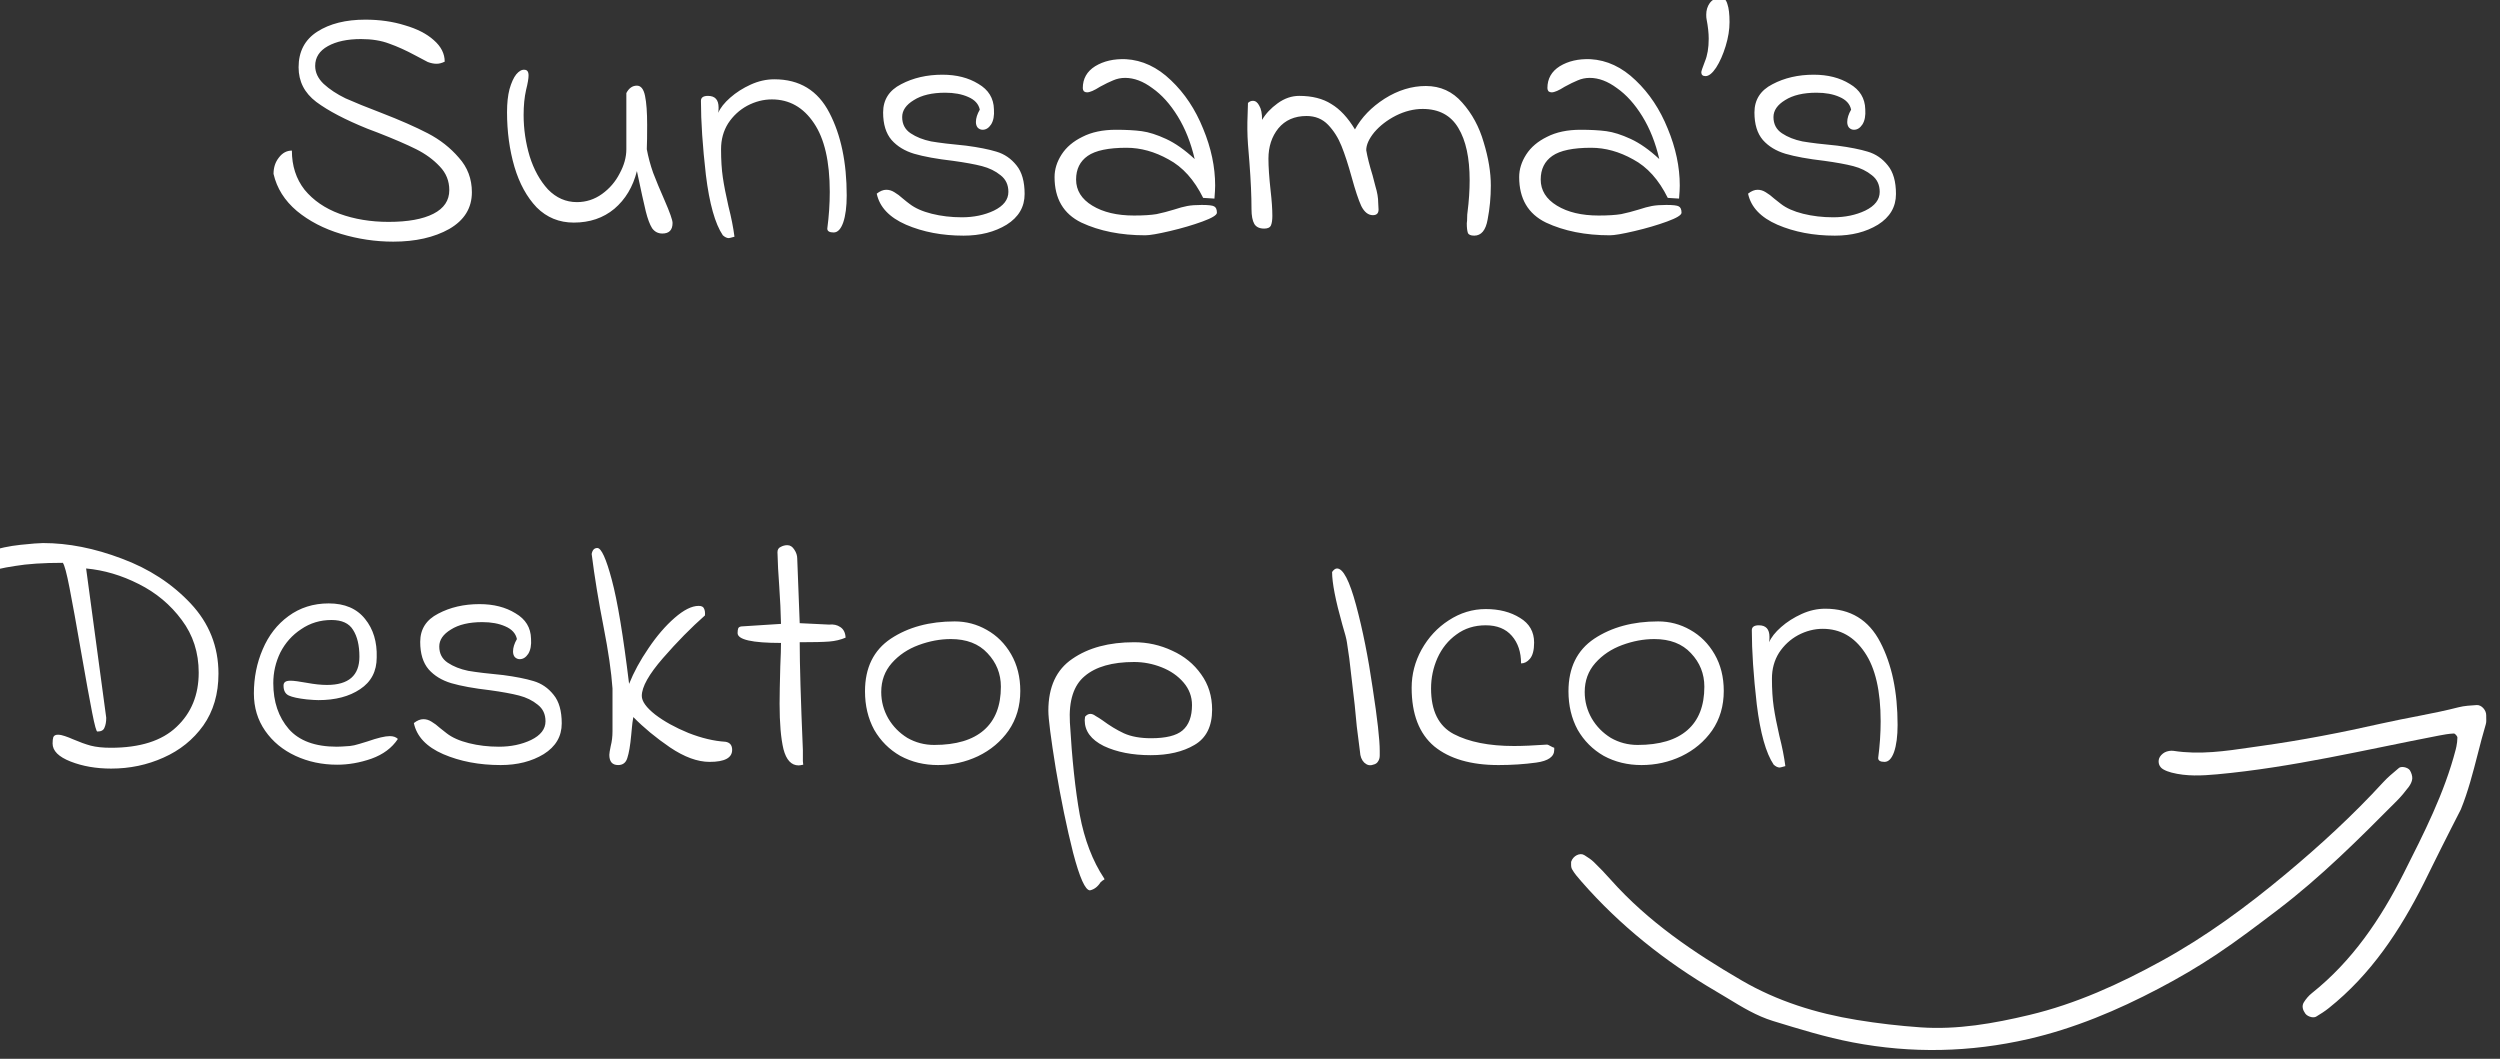 <svg width="85" height="36" viewBox="0 0 85 36" fill="none" xmlns="http://www.w3.org/2000/svg">
<rect x="0" y="0" width="85" height="36" fill="#333333" stroke="none"/>
<g clip-path="url(#clip0)">
<path fill-rule="evenodd" clip-rule="evenodd" d="M53.856 29.069C53.721 28.986 53.482 29.094 53.418 29.303C53.422 29.345 53.408 29.433 53.43 29.507C53.434 29.522 53.439 29.536 53.447 29.549C53.53 29.698 53.646 29.831 53.76 29.961C55.077 31.471 56.626 32.7 58.346 33.706C58.477 33.783 58.607 33.861 58.737 33.94C59.23 34.241 59.725 34.542 60.283 34.714C61.179 34.988 62.071 35.265 62.993 35.441C64.997 35.825 66.99 35.78 68.965 35.327C69.744 35.148 70.501 34.904 71.238 34.612C71.975 34.321 72.692 33.981 73.396 33.611C74.068 33.259 74.726 32.874 75.357 32.454C76.074 31.977 76.761 31.453 77.448 30.931C78.908 29.821 80.202 28.527 81.492 27.229C81.638 27.083 81.771 26.922 81.895 26.757C81.955 26.677 82.008 26.575 82.017 26.478C82.024 26.387 81.988 26.277 81.939 26.195C81.904 26.137 81.819 26.096 81.736 26.082C81.668 26.072 81.603 26.079 81.566 26.109L81.501 26.164C81.339 26.299 81.177 26.435 81.034 26.591C80.005 27.713 78.885 28.742 77.721 29.712C76.398 30.816 75.007 31.841 73.486 32.675C72.057 33.46 70.582 34.132 68.994 34.51C67.786 34.798 66.554 35.017 65.299 34.93C64.575 34.879 63.851 34.796 63.134 34.678C61.756 34.454 60.427 34.04 59.215 33.334C57.59 32.389 56.036 31.337 54.769 29.915C54.584 29.707 54.392 29.503 54.192 29.311C54.1 29.221 53.988 29.151 53.878 29.081L53.856 29.069ZM83.012 28.814C83.228 28.381 83.45 27.951 83.669 27.52C83.916 26.91 84.079 26.275 84.242 25.642C84.329 25.301 84.417 24.961 84.517 24.625C84.538 24.554 84.535 24.477 84.532 24.399L84.531 24.315C84.532 24.143 84.369 23.961 84.208 23.972C84.003 23.986 83.792 23.996 83.595 24.046C82.725 24.27 81.837 24.403 80.963 24.601C79.614 24.906 78.259 25.169 76.89 25.36L76.534 25.411C75.662 25.539 74.789 25.667 73.9 25.529C73.803 25.515 73.686 25.536 73.601 25.58C73.519 25.624 73.432 25.71 73.407 25.796C73.368 25.932 73.412 26.076 73.547 26.155C73.634 26.207 73.734 26.242 73.832 26.268C74.344 26.401 74.86 26.374 75.379 26.327C77.932 26.094 80.417 25.492 82.925 25.009C83.092 24.976 83.262 24.947 83.431 24.939C83.471 24.938 83.552 25.03 83.552 25.077C83.551 25.177 83.538 25.28 83.518 25.38L83.494 25.484C83.108 26.973 82.412 28.33 81.727 29.69C80.942 31.246 79.98 32.671 78.6 33.77C78.495 33.854 78.402 33.964 78.331 34.078C78.251 34.208 78.296 34.345 78.382 34.464C78.426 34.524 78.513 34.569 78.598 34.584C78.656 34.593 78.713 34.588 78.753 34.563C78.899 34.475 79.045 34.383 79.178 34.276C80.612 33.133 81.597 31.642 82.413 30.023C82.516 29.819 82.617 29.614 82.717 29.408C82.815 29.209 82.912 29.012 83.012 28.814Z" fill="white"/>
<path d="M13.212 7.544C13.868 7.544 14.376 7.452 14.736 7.268C15.096 7.084 15.276 6.816 15.276 6.464C15.276 6.152 15.168 5.884 14.952 5.66C14.736 5.428 14.468 5.232 14.148 5.072C13.828 4.912 13.392 4.724 12.84 4.508C12.792 4.492 12.676 4.448 12.492 4.376C11.74 4.072 11.16 3.768 10.752 3.464C10.352 3.16 10.152 2.768 10.152 2.288C10.152 1.752 10.364 1.348 10.788 1.076C11.212 0.804 11.756 0.668 12.42 0.668C12.908 0.668 13.356 0.732 13.764 0.86C14.18 0.98 14.508 1.148 14.748 1.364C14.996 1.58 15.12 1.824 15.12 2.096C15.024 2.144 14.932 2.168 14.844 2.168C14.748 2.168 14.648 2.148 14.544 2.108C14.448 2.06 14.304 1.984 14.112 1.88C13.8 1.712 13.508 1.58 13.236 1.484C12.964 1.38 12.644 1.328 12.276 1.328C11.812 1.328 11.436 1.408 11.148 1.568C10.86 1.728 10.716 1.952 10.716 2.24C10.716 2.464 10.812 2.668 11.004 2.852C11.204 3.036 11.452 3.2 11.748 3.344C12.052 3.48 12.456 3.644 12.96 3.836C13.6 4.084 14.128 4.316 14.544 4.532C14.96 4.748 15.312 5.024 15.6 5.36C15.896 5.688 16.044 6.08 16.044 6.536C16.044 7.072 15.788 7.488 15.276 7.784C14.764 8.072 14.128 8.216 13.368 8.216C12.768 8.216 12.176 8.128 11.592 7.952C11.008 7.776 10.508 7.516 10.092 7.172C9.676 6.82 9.412 6.4 9.3 5.912C9.3 5.696 9.36 5.512 9.48 5.36C9.6 5.2 9.748 5.12 9.924 5.12C9.924 5.64 10.068 6.084 10.356 6.452C10.652 6.812 11.048 7.084 11.544 7.268C12.048 7.452 12.604 7.544 13.212 7.544ZM22.52 7.94C22.375 7.94 22.259 7.88 22.172 7.76C22.091 7.632 22.02 7.44 21.956 7.184C21.892 6.92 21.791 6.464 21.655 5.816C21.52 6.352 21.264 6.78 20.887 7.1C20.512 7.412 20.052 7.568 19.508 7.568C19.012 7.568 18.591 7.396 18.247 7.052C17.912 6.7 17.66 6.24 17.491 5.672C17.323 5.096 17.239 4.476 17.239 3.812C17.239 3.508 17.267 3.248 17.323 3.032C17.387 2.808 17.463 2.64 17.552 2.528C17.648 2.416 17.739 2.364 17.828 2.372C17.924 2.372 17.971 2.436 17.971 2.564C17.971 2.668 17.944 2.832 17.887 3.056C17.831 3.304 17.803 3.588 17.803 3.908C17.803 4.388 17.872 4.856 18.008 5.312C18.151 5.768 18.36 6.144 18.631 6.44C18.912 6.728 19.239 6.872 19.616 6.872C19.927 6.872 20.212 6.78 20.468 6.596C20.724 6.412 20.924 6.18 21.067 5.9C21.22 5.62 21.296 5.344 21.296 5.072V3.164C21.384 2.996 21.503 2.912 21.655 2.912C21.791 2.912 21.884 3.028 21.931 3.26C21.98 3.492 22.003 3.82 22.003 4.244C22.003 4.604 22 4.88 21.991 5.072C22.04 5.336 22.111 5.604 22.207 5.876C22.311 6.148 22.439 6.456 22.591 6.8C22.776 7.224 22.867 7.484 22.867 7.58C22.867 7.82 22.752 7.94 22.52 7.94ZM24.972 8.048C24.86 8.08 24.796 8.096 24.78 8.096C24.716 8.096 24.648 8.064 24.576 8C24.312 7.608 24.12 6.924 24 5.948C23.888 4.972 23.832 4.132 23.832 3.428C23.832 3.316 23.912 3.26 24.072 3.26C24.312 3.26 24.432 3.392 24.432 3.656C24.432 3.728 24.428 3.788 24.42 3.836C24.492 3.668 24.628 3.496 24.828 3.32C25.028 3.144 25.26 2.996 25.524 2.876C25.788 2.756 26.056 2.696 26.328 2.696C27.184 2.696 27.808 3.076 28.2 3.836C28.592 4.588 28.788 5.524 28.788 6.644C28.788 7.028 28.748 7.336 28.668 7.568C28.588 7.792 28.48 7.904 28.344 7.904C28.2 7.904 28.128 7.86 28.128 7.772C28.184 7.348 28.212 6.932 28.212 6.524C28.212 5.492 28.032 4.712 27.672 4.184C27.312 3.648 26.836 3.38 26.244 3.38C25.956 3.38 25.676 3.452 25.404 3.596C25.14 3.74 24.924 3.94 24.756 4.196C24.596 4.452 24.516 4.744 24.516 5.072C24.516 5.44 24.536 5.76 24.576 6.032C24.616 6.304 24.68 6.632 24.768 7.016C24.864 7.392 24.932 7.736 24.972 8.048ZM29.809 6.584C29.922 6.496 30.029 6.452 30.134 6.452C30.23 6.452 30.322 6.48 30.41 6.536C30.506 6.592 30.602 6.664 30.698 6.752C30.794 6.832 30.869 6.892 30.925 6.932C31.11 7.076 31.361 7.188 31.681 7.268C32.002 7.348 32.342 7.388 32.702 7.388C33.109 7.388 33.474 7.312 33.794 7.16C34.121 7 34.285 6.788 34.285 6.524C34.285 6.284 34.197 6.096 34.022 5.96C33.846 5.816 33.633 5.712 33.386 5.648C33.138 5.584 32.809 5.524 32.401 5.468C31.849 5.404 31.41 5.324 31.081 5.228C30.762 5.132 30.506 4.976 30.314 4.76C30.122 4.536 30.026 4.224 30.026 3.824C30.026 3.392 30.23 3.072 30.637 2.864C31.046 2.648 31.514 2.54 32.041 2.54C32.522 2.54 32.929 2.644 33.266 2.852C33.609 3.052 33.785 3.34 33.794 3.716C33.809 3.932 33.778 4.104 33.697 4.232C33.617 4.352 33.522 4.412 33.41 4.412C33.346 4.412 33.289 4.388 33.242 4.34C33.202 4.292 33.181 4.228 33.181 4.148C33.181 4.02 33.225 3.88 33.313 3.728C33.273 3.536 33.142 3.392 32.917 3.296C32.702 3.2 32.441 3.152 32.138 3.152C31.689 3.152 31.334 3.236 31.07 3.404C30.805 3.564 30.674 3.756 30.674 3.98C30.674 4.22 30.77 4.404 30.962 4.532C31.154 4.66 31.386 4.752 31.657 4.808C31.938 4.856 32.334 4.904 32.846 4.952C33.27 5.008 33.614 5.076 33.877 5.156C34.15 5.236 34.377 5.392 34.562 5.624C34.745 5.848 34.837 6.172 34.837 6.596C34.837 7.036 34.633 7.384 34.225 7.64C33.818 7.888 33.33 8.012 32.761 8.012C32.033 8.012 31.381 7.888 30.805 7.64C30.238 7.392 29.905 7.04 29.809 6.584ZM38.939 8C38.107 8 37.383 7.856 36.767 7.568C36.159 7.272 35.855 6.756 35.855 6.02C35.855 5.756 35.935 5.5 36.095 5.252C36.255 5.004 36.491 4.804 36.803 4.652C37.115 4.492 37.495 4.412 37.943 4.412C38.287 4.412 38.579 4.428 38.819 4.46C39.059 4.492 39.335 4.58 39.647 4.724C39.959 4.868 40.283 5.096 40.619 5.408C40.491 4.856 40.299 4.372 40.043 3.956C39.787 3.54 39.499 3.22 39.179 2.996C38.867 2.764 38.559 2.648 38.255 2.648C38.111 2.648 37.975 2.676 37.847 2.732C37.727 2.78 37.579 2.852 37.403 2.948C37.203 3.076 37.055 3.14 36.959 3.14C36.919 3.14 36.883 3.128 36.851 3.104C36.827 3.072 36.815 3.036 36.815 2.996C36.815 2.676 36.955 2.428 37.235 2.252C37.523 2.076 37.871 1.996 38.279 2.012C38.839 2.044 39.351 2.284 39.815 2.732C40.279 3.172 40.643 3.72 40.907 4.376C41.179 5.032 41.315 5.676 41.315 6.308C41.315 6.412 41.307 6.56 41.291 6.752L40.907 6.728C40.603 6.112 40.211 5.676 39.731 5.42C39.259 5.156 38.783 5.024 38.303 5.024C37.687 5.024 37.247 5.116 36.983 5.3C36.719 5.484 36.587 5.752 36.587 6.104C36.587 6.472 36.771 6.768 37.139 6.992C37.507 7.216 37.979 7.328 38.555 7.328C38.875 7.328 39.131 7.312 39.323 7.28C39.515 7.24 39.715 7.188 39.923 7.124C40.091 7.068 40.239 7.028 40.367 7.004C40.495 6.98 40.659 6.968 40.859 6.968C41.083 6.968 41.223 6.984 41.279 7.016C41.343 7.048 41.375 7.12 41.375 7.232C41.375 7.312 41.211 7.412 40.883 7.532C40.555 7.652 40.187 7.76 39.779 7.856C39.371 7.952 39.091 8 38.939 8ZM50.123 8.012C50.004 8.012 49.931 7.98 49.907 7.916C49.883 7.844 49.871 7.736 49.871 7.592C49.88 7.536 49.883 7.472 49.883 7.4C49.883 7.32 49.888 7.26 49.895 7.22C49.944 6.836 49.968 6.472 49.968 6.128C49.968 5.368 49.84 4.776 49.584 4.352C49.328 3.92 48.923 3.704 48.371 3.704C48.068 3.704 47.764 3.78 47.459 3.932C47.163 4.084 46.919 4.272 46.727 4.496C46.544 4.72 46.452 4.924 46.452 5.108C46.492 5.34 46.563 5.624 46.667 5.96C46.675 6 46.708 6.124 46.764 6.332C46.828 6.54 46.859 6.728 46.859 6.896L46.871 7.124C46.871 7.252 46.807 7.316 46.679 7.316C46.52 7.316 46.388 7.212 46.283 7.004C46.188 6.796 46.08 6.472 45.959 6.032C45.84 5.6 45.724 5.244 45.611 4.964C45.499 4.684 45.347 4.444 45.156 4.244C44.964 4.044 44.719 3.944 44.423 3.944C44.016 3.944 43.696 4.084 43.464 4.364C43.239 4.644 43.127 4.988 43.127 5.396C43.127 5.668 43.151 6.028 43.2 6.476C43.239 6.812 43.26 7.1 43.26 7.34C43.26 7.484 43.243 7.592 43.212 7.664C43.179 7.736 43.103 7.772 42.983 7.772C42.824 7.772 42.712 7.72 42.648 7.616C42.584 7.504 42.551 7.336 42.551 7.112C42.551 6.672 42.528 6.14 42.48 5.516C42.471 5.436 42.456 5.232 42.431 4.904C42.407 4.568 42.404 4.232 42.419 3.896L42.431 3.5C42.48 3.452 42.535 3.428 42.599 3.428C42.688 3.428 42.76 3.484 42.816 3.596C42.88 3.7 42.911 3.86 42.911 4.076C43.032 3.868 43.208 3.68 43.44 3.512C43.672 3.344 43.916 3.26 44.172 3.26C44.611 3.26 44.975 3.352 45.264 3.536C45.559 3.712 45.828 4 46.068 4.4C46.291 3.992 46.627 3.644 47.075 3.356C47.532 3.068 47.999 2.924 48.48 2.924C48.975 2.924 49.388 3.112 49.715 3.488C50.051 3.864 50.295 4.316 50.447 4.844C50.608 5.372 50.688 5.86 50.688 6.308C50.688 6.708 50.651 7.092 50.58 7.46C50.516 7.828 50.364 8.012 50.123 8.012ZM54.736 8C53.904 8 53.18 7.856 52.564 7.568C51.956 7.272 51.652 6.756 51.652 6.02C51.652 5.756 51.732 5.5 51.892 5.252C52.052 5.004 52.288 4.804 52.6 4.652C52.912 4.492 53.292 4.412 53.74 4.412C54.084 4.412 54.376 4.428 54.616 4.46C54.856 4.492 55.132 4.58 55.444 4.724C55.756 4.868 56.08 5.096 56.416 5.408C56.288 4.856 56.096 4.372 55.84 3.956C55.584 3.54 55.296 3.22 54.976 2.996C54.664 2.764 54.356 2.648 54.052 2.648C53.908 2.648 53.772 2.676 53.644 2.732C53.524 2.78 53.376 2.852 53.2 2.948C53 3.076 52.852 3.14 52.756 3.14C52.716 3.14 52.68 3.128 52.648 3.104C52.624 3.072 52.612 3.036 52.612 2.996C52.612 2.676 52.752 2.428 53.032 2.252C53.32 2.076 53.668 1.996 54.076 2.012C54.636 2.044 55.148 2.284 55.612 2.732C56.076 3.172 56.44 3.72 56.704 4.376C56.976 5.032 57.112 5.676 57.112 6.308C57.112 6.412 57.104 6.56 57.088 6.752L56.704 6.728C56.4 6.112 56.008 5.676 55.528 5.42C55.056 5.156 54.58 5.024 54.1 5.024C53.484 5.024 53.044 5.116 52.78 5.3C52.516 5.484 52.384 5.752 52.384 6.104C52.384 6.472 52.568 6.768 52.936 6.992C53.304 7.216 53.776 7.328 54.352 7.328C54.672 7.328 54.928 7.312 55.12 7.28C55.312 7.24 55.512 7.188 55.72 7.124C55.888 7.068 56.036 7.028 56.164 7.004C56.292 6.98 56.456 6.968 56.656 6.968C56.88 6.968 57.02 6.984 57.076 7.016C57.14 7.048 57.172 7.12 57.172 7.232C57.172 7.312 57.008 7.412 56.68 7.532C56.352 7.652 55.984 7.76 55.576 7.856C55.168 7.952 54.888 8 54.736 8ZM57.844 2.456C57.844 2.424 57.884 2.304 57.964 2.096C58.052 1.888 58.096 1.628 58.096 1.316C58.096 1.124 58.072 0.904 58.024 0.656C58.016 0.624 58.012 0.572 58.012 0.5C58.012 0.348 58.052 0.216 58.132 0.104C58.22 -0.016 58.348 -0.076 58.516 -0.076C58.62 -0.076 58.692 -0.004 58.732 0.14C58.78 0.276 58.804 0.48 58.804 0.752C58.804 1.008 58.76 1.28 58.672 1.568C58.584 1.856 58.476 2.1 58.348 2.3C58.22 2.492 58.1 2.588 57.988 2.588C57.892 2.588 57.844 2.544 57.844 2.456ZM59.434 6.584C59.547 6.496 59.654 6.452 59.758 6.452C59.855 6.452 59.947 6.48 60.035 6.536C60.13 6.592 60.227 6.664 60.322 6.752C60.419 6.832 60.495 6.892 60.55 6.932C60.734 7.076 60.986 7.188 61.306 7.268C61.627 7.348 61.967 7.388 62.327 7.388C62.734 7.388 63.099 7.312 63.419 7.16C63.746 7 63.91 6.788 63.91 6.524C63.91 6.284 63.822 6.096 63.647 5.96C63.471 5.816 63.258 5.712 63.011 5.648C62.763 5.584 62.434 5.524 62.026 5.468C61.474 5.404 61.035 5.324 60.706 5.228C60.386 5.132 60.13 4.976 59.938 4.76C59.746 4.536 59.651 4.224 59.651 3.824C59.651 3.392 59.855 3.072 60.263 2.864C60.67 2.648 61.139 2.54 61.666 2.54C62.147 2.54 62.554 2.644 62.891 2.852C63.234 3.052 63.41 3.34 63.419 3.716C63.434 3.932 63.403 4.104 63.322 4.232C63.242 4.352 63.147 4.412 63.035 4.412C62.971 4.412 62.914 4.388 62.867 4.34C62.827 4.292 62.806 4.228 62.806 4.148C62.806 4.02 62.85 3.88 62.938 3.728C62.898 3.536 62.767 3.392 62.542 3.296C62.327 3.2 62.066 3.152 61.763 3.152C61.315 3.152 60.959 3.236 60.694 3.404C60.431 3.564 60.298 3.756 60.298 3.98C60.298 4.22 60.395 4.404 60.587 4.532C60.779 4.66 61.011 4.752 61.282 4.808C61.562 4.856 61.959 4.904 62.471 4.952C62.895 5.008 63.239 5.076 63.502 5.156C63.775 5.236 64.002 5.392 64.186 5.624C64.371 5.848 64.463 6.172 64.463 6.596C64.463 7.036 64.258 7.384 63.85 7.64C63.443 7.888 62.955 8.012 62.386 8.012C61.658 8.012 61.007 7.888 60.431 7.64C59.862 7.392 59.531 7.04 59.434 6.584ZM1.788 25.28C1.788 25.184 1.796 25.112 1.812 25.064C1.836 25.008 1.888 24.98 1.968 24.98C2.04 24.98 2.12 24.996 2.208 25.028C2.304 25.06 2.396 25.096 2.484 25.136C2.708 25.232 2.908 25.304 3.084 25.352C3.268 25.4 3.496 25.424 3.768 25.424C4.76 25.424 5.504 25.188 6 24.716C6.504 24.244 6.756 23.628 6.756 22.868C6.756 22.188 6.564 21.592 6.18 21.08C5.796 20.56 5.308 20.152 4.716 19.856C4.132 19.56 3.536 19.384 2.928 19.328L3.612 24.404C3.612 24.54 3.592 24.652 3.552 24.74C3.52 24.828 3.44 24.872 3.312 24.872C3.28 24.888 3.22 24.672 3.132 24.224C3.044 23.776 2.924 23.116 2.772 22.244C2.596 21.228 2.46 20.476 2.364 19.988C2.268 19.492 2.192 19.208 2.136 19.136C1.472 19.136 0.928 19.172 0.504 19.244C0.08 19.308 -0.244 19.384 -0.468 19.472C-0.692 19.56 -0.784 19.604 -0.744 19.604C-0.784 19.588 -0.812 19.564 -0.828 19.532C-0.844 19.492 -0.856 19.436 -0.864 19.364C-0.88 19.292 -0.892 19.24 -0.9 19.208C-0.9 19.016 -0.728 18.864 -0.384 18.752C-0.04 18.64 0.32 18.564 0.696 18.524C1.08 18.484 1.336 18.464 1.464 18.464C2.32 18.464 3.212 18.64 4.14 18.992C5.068 19.336 5.848 19.844 6.48 20.516C7.112 21.188 7.428 21.984 7.428 22.904C7.428 23.592 7.256 24.18 6.912 24.668C6.568 25.148 6.116 25.512 5.556 25.76C5.004 26.008 4.412 26.132 3.78 26.132C3.268 26.132 2.808 26.052 2.4 25.892C1.992 25.732 1.788 25.528 1.788 25.28ZM11.464 26C10.952 26 10.48 25.9 10.048 25.7C9.616 25.5 9.272 25.216 9.016 24.848C8.76 24.48 8.632 24.056 8.632 23.576C8.632 23.04 8.732 22.54 8.932 22.076C9.132 21.604 9.424 21.228 9.808 20.948C10.2 20.66 10.656 20.516 11.176 20.516C11.72 20.516 12.132 20.692 12.412 21.044C12.692 21.388 12.824 21.824 12.808 22.352C12.808 22.824 12.62 23.184 12.244 23.432C11.876 23.68 11.404 23.804 10.828 23.804C10.74 23.804 10.608 23.796 10.432 23.78C10.144 23.748 9.94 23.704 9.82 23.648C9.7 23.592 9.64 23.48 9.64 23.312C9.64 23.256 9.656 23.216 9.688 23.192C9.72 23.16 9.784 23.144 9.88 23.144C9.984 23.144 10.168 23.168 10.432 23.216C10.688 23.264 10.916 23.288 11.116 23.288C11.852 23.288 12.22 22.968 12.22 22.328C12.22 21.944 12.148 21.64 12.004 21.416C11.868 21.192 11.624 21.08 11.272 21.08C10.888 21.08 10.544 21.184 10.24 21.392C9.936 21.592 9.7 21.856 9.532 22.184C9.372 22.512 9.292 22.86 9.292 23.228C9.292 23.86 9.468 24.38 9.82 24.788C10.172 25.188 10.716 25.388 11.452 25.388C11.54 25.388 11.688 25.38 11.896 25.364C11.984 25.356 12.092 25.332 12.22 25.292C12.348 25.252 12.44 25.224 12.496 25.208C12.84 25.088 13.092 25.028 13.252 25.028C13.372 25.028 13.464 25.06 13.528 25.124C13.328 25.428 13.028 25.652 12.628 25.796C12.236 25.932 11.848 26 11.464 26ZM14.071 24.584C14.183 24.496 14.291 24.452 14.395 24.452C14.491 24.452 14.583 24.48 14.671 24.536C14.767 24.592 14.863 24.664 14.959 24.752C15.055 24.832 15.131 24.892 15.187 24.932C15.371 25.076 15.623 25.188 15.943 25.268C16.263 25.348 16.603 25.388 16.963 25.388C17.371 25.388 17.735 25.312 18.055 25.16C18.383 25 18.547 24.788 18.547 24.524C18.547 24.284 18.459 24.096 18.283 23.96C18.107 23.816 17.895 23.712 17.647 23.648C17.399 23.584 17.071 23.524 16.663 23.468C16.111 23.404 15.671 23.324 15.343 23.228C15.023 23.132 14.767 22.976 14.575 22.76C14.383 22.536 14.287 22.224 14.287 21.824C14.287 21.392 14.491 21.072 14.899 20.864C15.307 20.648 15.775 20.54 16.303 20.54C16.783 20.54 17.191 20.644 17.527 20.852C17.871 21.052 18.047 21.34 18.055 21.716C18.071 21.932 18.039 22.104 17.959 22.232C17.879 22.352 17.783 22.412 17.671 22.412C17.607 22.412 17.551 22.388 17.503 22.34C17.463 22.292 17.443 22.228 17.443 22.148C17.443 22.02 17.487 21.88 17.575 21.728C17.535 21.536 17.403 21.392 17.179 21.296C16.963 21.2 16.703 21.152 16.399 21.152C15.951 21.152 15.595 21.236 15.331 21.404C15.067 21.564 14.935 21.756 14.935 21.98C14.935 22.22 15.031 22.404 15.223 22.532C15.415 22.66 15.647 22.752 15.919 22.808C16.199 22.856 16.595 22.904 17.107 22.952C17.531 23.008 17.875 23.076 18.139 23.156C18.411 23.236 18.639 23.392 18.823 23.624C19.007 23.848 19.099 24.172 19.099 24.596C19.099 25.036 18.895 25.384 18.487 25.64C18.079 25.888 17.591 26.012 17.023 26.012C16.295 26.012 15.643 25.888 15.067 25.64C14.499 25.392 14.167 25.04 14.071 24.584ZM21.017 26.012C20.817 26.012 20.717 25.896 20.717 25.664C20.717 25.616 20.733 25.516 20.765 25.364C20.805 25.212 20.825 25.044 20.825 24.86V24.272V23.408C20.785 22.84 20.685 22.148 20.525 21.332C20.349 20.436 20.213 19.604 20.117 18.836C20.141 18.7 20.205 18.632 20.309 18.632C20.445 18.632 20.609 18.992 20.801 19.712C20.993 20.424 21.189 21.604 21.389 23.252C21.549 22.852 21.769 22.448 22.049 22.04C22.329 21.624 22.625 21.28 22.937 21.008C23.249 20.736 23.521 20.6 23.753 20.6C23.849 20.6 23.909 20.628 23.933 20.684C23.965 20.74 23.977 20.82 23.969 20.924C23.497 21.34 23.021 21.824 22.541 22.376C22.061 22.928 21.821 23.356 21.821 23.66C21.821 23.844 21.973 24.056 22.277 24.296C22.581 24.528 22.957 24.736 23.405 24.92C23.853 25.096 24.273 25.196 24.665 25.22C24.817 25.244 24.893 25.336 24.893 25.496C24.893 25.768 24.637 25.904 24.125 25.904C23.717 25.904 23.269 25.74 22.781 25.412C22.301 25.084 21.885 24.74 21.533 24.38C21.509 24.516 21.493 24.636 21.485 24.74C21.477 24.836 21.469 24.92 21.461 24.992C21.429 25.344 21.385 25.604 21.329 25.772C21.281 25.932 21.177 26.012 21.017 26.012ZM27.31 26C27.23 26.016 27.178 26.024 27.154 26.024C26.906 26.024 26.734 25.84 26.638 25.472C26.55 25.104 26.506 24.588 26.506 23.924C26.506 23.652 26.514 23.228 26.53 22.652C26.546 22.3 26.554 22.036 26.554 21.86C25.57 21.86 25.078 21.748 25.078 21.524C25.078 21.452 25.086 21.396 25.102 21.356C25.126 21.316 25.174 21.296 25.246 21.296L26.554 21.212C26.546 20.82 26.526 20.392 26.494 19.928C26.462 19.512 26.442 19.128 26.434 18.776C26.434 18.688 26.47 18.628 26.542 18.596C26.614 18.556 26.69 18.536 26.77 18.536C26.866 18.536 26.946 18.588 27.01 18.692C27.074 18.788 27.106 18.888 27.106 18.992L27.19 21.188L28.186 21.236C28.338 21.22 28.466 21.248 28.57 21.32C28.682 21.392 28.742 21.512 28.75 21.68C28.582 21.752 28.398 21.796 28.198 21.812C27.998 21.828 27.662 21.836 27.19 21.836C27.19 22.58 27.226 23.804 27.298 25.508C27.298 25.684 27.298 25.808 27.298 25.88C27.306 25.944 27.31 25.984 27.31 26ZM31.894 26.012C31.422 26.012 30.994 25.908 30.61 25.7C30.234 25.484 29.938 25.188 29.722 24.812C29.514 24.428 29.41 23.992 29.41 23.504C29.41 22.704 29.702 22.108 30.286 21.716C30.878 21.324 31.602 21.128 32.458 21.128C32.85 21.128 33.214 21.224 33.55 21.416C33.894 21.608 34.17 21.884 34.378 22.244C34.586 22.604 34.69 23.02 34.69 23.492C34.69 24.004 34.558 24.452 34.294 24.836C34.03 25.212 33.682 25.504 33.25 25.712C32.826 25.912 32.374 26.012 31.894 26.012ZM31.762 25.328C32.506 25.328 33.07 25.16 33.454 24.824C33.838 24.488 34.03 23.996 34.03 23.348C34.03 22.908 33.878 22.528 33.574 22.208C33.278 21.888 32.862 21.728 32.326 21.728C31.966 21.728 31.602 21.796 31.234 21.932C30.866 22.068 30.562 22.272 30.322 22.544C30.082 22.816 29.962 23.144 29.962 23.528C29.962 23.848 30.042 24.148 30.202 24.428C30.362 24.7 30.578 24.92 30.85 25.088C31.13 25.248 31.434 25.328 31.762 25.328ZM37.06 30.272C36.9 30.272 36.708 29.844 36.484 28.988C36.268 28.132 36.072 27.18 35.896 26.132C35.728 25.092 35.644 24.436 35.644 24.164C35.644 23.356 35.916 22.768 36.46 22.4C37.004 22.024 37.704 21.836 38.56 21.836C39.016 21.836 39.448 21.932 39.856 22.124C40.264 22.308 40.592 22.576 40.84 22.928C41.088 23.272 41.212 23.672 41.212 24.128C41.212 24.696 41.012 25.096 40.612 25.328C40.22 25.56 39.724 25.676 39.124 25.676C38.5 25.676 37.968 25.572 37.528 25.364C37.096 25.148 36.88 24.856 36.88 24.488L36.892 24.368C36.948 24.304 37.008 24.272 37.072 24.272C37.128 24.272 37.188 24.296 37.252 24.344C37.324 24.384 37.4 24.432 37.48 24.488C37.728 24.672 37.972 24.82 38.212 24.932C38.46 25.044 38.768 25.1 39.136 25.1C39.64 25.1 39.996 25.012 40.204 24.836C40.42 24.652 40.528 24.364 40.528 23.972C40.528 23.684 40.432 23.428 40.24 23.204C40.048 22.98 39.8 22.808 39.496 22.688C39.192 22.568 38.88 22.508 38.56 22.508C37.816 22.508 37.256 22.668 36.88 22.988C36.504 23.3 36.336 23.824 36.376 24.56C36.448 25.808 36.56 26.856 36.712 27.704C36.872 28.552 37.148 29.272 37.54 29.864L37.552 29.888C37.552 29.904 37.532 29.92 37.492 29.936C37.46 29.96 37.436 29.98 37.42 29.996C37.324 30.148 37.204 30.24 37.06 30.272ZM46.683 26C46.579 26.04 46.479 26.016 46.383 25.928C46.295 25.84 46.247 25.716 46.239 25.556C46.207 25.324 46.171 25.04 46.131 24.704C46.099 24.368 46.075 24.12 46.059 23.96C46.043 23.8 46.007 23.492 45.951 23.036C45.903 22.572 45.851 22.172 45.795 21.836C45.779 21.724 45.727 21.524 45.639 21.236C45.407 20.412 45.291 19.816 45.291 19.448C45.347 19.368 45.403 19.328 45.459 19.328C45.667 19.328 45.883 19.744 46.107 20.576C46.331 21.408 46.519 22.348 46.671 23.396C46.831 24.436 46.911 25.148 46.911 25.532C46.911 25.548 46.911 25.6 46.911 25.688C46.911 25.768 46.891 25.836 46.851 25.892C46.819 25.948 46.763 25.984 46.683 26ZM50.948 26.012C50.012 26.012 49.284 25.8 48.764 25.376C48.252 24.944 47.996 24.28 47.996 23.384C47.996 22.928 48.108 22.496 48.332 22.088C48.564 21.672 48.872 21.34 49.256 21.092C49.648 20.836 50.068 20.708 50.516 20.708C50.972 20.708 51.36 20.808 51.68 21.008C52 21.2 52.16 21.48 52.16 21.848C52.16 22.104 52.112 22.288 52.016 22.4C51.928 22.504 51.828 22.556 51.716 22.556C51.716 22.172 51.612 21.86 51.404 21.62C51.196 21.38 50.9 21.26 50.516 21.26C50.132 21.26 49.8 21.364 49.52 21.572C49.24 21.772 49.024 22.04 48.872 22.376C48.728 22.704 48.656 23.048 48.656 23.408C48.656 24.168 48.912 24.684 49.424 24.956C49.944 25.228 50.628 25.364 51.476 25.364C51.764 25.364 52.14 25.348 52.604 25.316C52.62 25.316 52.656 25.332 52.712 25.364C52.768 25.396 52.812 25.416 52.844 25.424V25.496C52.844 25.728 52.64 25.872 52.232 25.928C51.824 25.984 51.396 26.012 50.948 26.012ZM55.812 26.012C55.34 26.012 54.912 25.908 54.528 25.7C54.152 25.484 53.856 25.188 53.64 24.812C53.432 24.428 53.328 23.992 53.328 23.504C53.328 22.704 53.62 22.108 54.204 21.716C54.796 21.324 55.52 21.128 56.376 21.128C56.768 21.128 57.132 21.224 57.468 21.416C57.812 21.608 58.088 21.884 58.296 22.244C58.504 22.604 58.608 23.02 58.608 23.492C58.608 24.004 58.476 24.452 58.212 24.836C57.948 25.212 57.6 25.504 57.168 25.712C56.744 25.912 56.292 26.012 55.812 26.012ZM55.68 25.328C56.424 25.328 56.988 25.16 57.372 24.824C57.756 24.488 57.948 23.996 57.948 23.348C57.948 22.908 57.796 22.528 57.492 22.208C57.196 21.888 56.78 21.728 56.244 21.728C55.884 21.728 55.52 21.796 55.152 21.932C54.784 22.068 54.48 22.272 54.24 22.544C54 22.816 53.88 23.144 53.88 23.528C53.88 23.848 53.96 24.148 54.12 24.428C54.28 24.7 54.496 24.92 54.768 25.088C55.048 25.248 55.352 25.328 55.68 25.328ZM60.702 26.048C60.59 26.08 60.526 26.096 60.51 26.096C60.446 26.096 60.378 26.064 60.306 26C60.042 25.608 59.85 24.924 59.73 23.948C59.618 22.972 59.562 22.132 59.562 21.428C59.562 21.316 59.642 21.26 59.802 21.26C60.042 21.26 60.162 21.392 60.162 21.656C60.162 21.728 60.158 21.788 60.15 21.836C60.222 21.668 60.358 21.496 60.558 21.32C60.758 21.144 60.99 20.996 61.254 20.876C61.518 20.756 61.786 20.696 62.058 20.696C62.914 20.696 63.538 21.076 63.93 21.836C64.322 22.588 64.518 23.524 64.518 24.644C64.518 25.028 64.478 25.336 64.398 25.568C64.318 25.792 64.21 25.904 64.074 25.904C63.93 25.904 63.858 25.86 63.858 25.772C63.914 25.348 63.942 24.932 63.942 24.524C63.942 23.492 63.762 22.712 63.402 22.184C63.042 21.648 62.566 21.38 61.974 21.38C61.686 21.38 61.406 21.452 61.134 21.596C60.87 21.74 60.654 21.94 60.486 22.196C60.326 22.452 60.246 22.744 60.246 23.072C60.246 23.44 60.266 23.76 60.306 24.032C60.346 24.304 60.41 24.632 60.498 25.016C60.594 25.392 60.662 25.736 60.702 26.048Z" fill="white"/>
</g>
<defs>
<clipPath id="clip0">
<rect width="85" height="36" fill="white"/>
</clipPath>
</defs>
</svg>

